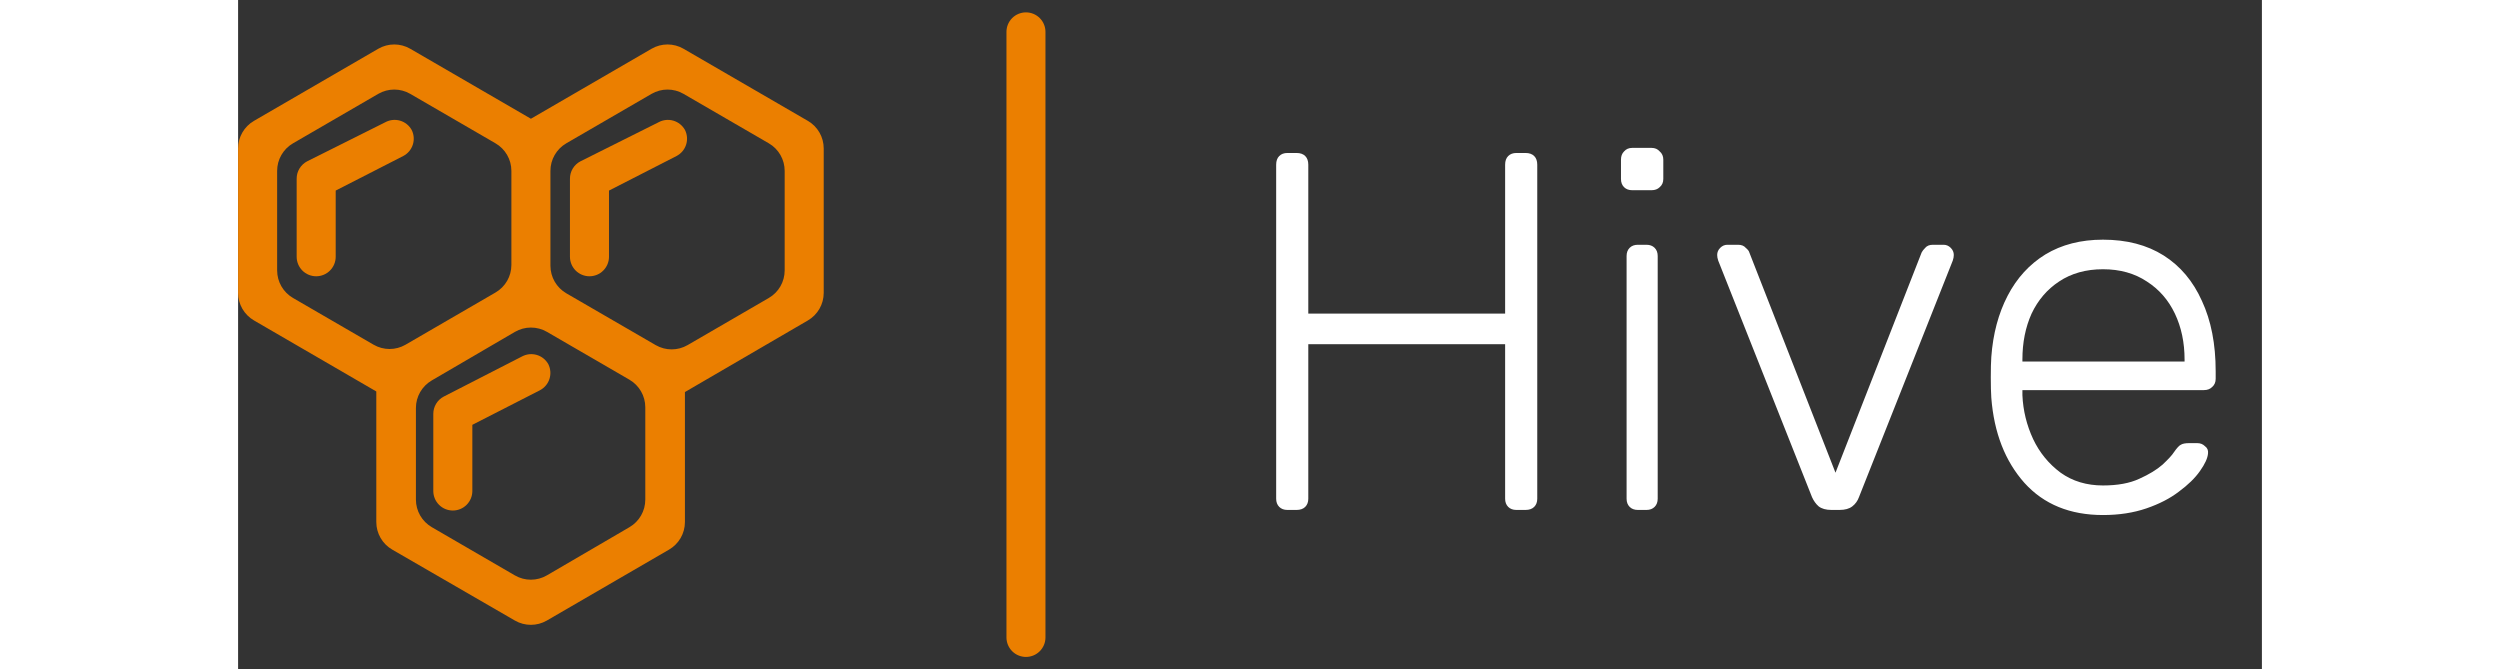 <svg width="127" height="34" viewBox="0 0 127 42" fill="none" xmlns="http://www.w3.org/2000/svg">
<rect x="0" y="0" width="127" height="42" fill="#333333" stroke="none"/>
<path d="M36.749 9.314C36.749 8.601 36.37 7.942 35.753 7.584L27.953 3.06C27.332 2.7 26.567 2.7 25.946 3.06L18.375 7.452L10.803 3.06C10.183 2.7 9.417 2.7 8.796 3.06L0.997 7.584C0.38 7.942 0 8.601 0 9.314V18.378C0 19.091 0.379 19.75 0.996 20.108L8.673 24.565V32.758C8.673 33.471 9.053 34.131 9.672 34.489L17.372 38.942C17.992 39.3 18.757 39.3 19.377 38.94L27.044 34.489C27.66 34.132 28.04 33.472 28.04 32.76V24.602L35.756 20.109C36.371 19.75 36.749 19.092 36.749 18.38V9.314ZM2.45 10.723C2.45 10.01 2.83 9.351 3.447 8.993L8.796 5.89C9.417 5.53 10.183 5.53 10.803 5.89L16.153 8.993C16.77 9.351 17.15 10.01 17.15 10.723V16.626C17.15 17.34 16.77 17.999 16.153 18.356L10.509 21.631C9.889 21.991 9.123 21.991 8.502 21.631L3.447 18.699C2.83 18.341 2.45 17.682 2.45 16.969V10.723ZM19.38 36.105C18.759 36.468 17.99 36.469 17.368 36.107L12.155 33.081C11.539 32.723 11.159 32.064 11.159 31.351V25.602C11.159 24.892 11.537 24.234 12.151 23.875L17.369 20.828C17.991 20.465 18.759 20.464 19.382 20.825L24.557 23.827C25.173 24.185 25.553 24.844 25.553 25.557V31.354C25.553 32.065 25.175 32.723 24.561 33.081L19.38 36.105ZM34.299 16.97C34.299 17.683 33.92 18.342 33.303 18.699L28.21 21.655C27.59 22.015 26.824 22.015 26.203 21.655L20.596 18.405C19.98 18.047 19.6 17.388 19.6 16.675V10.723C19.6 10.01 19.979 9.351 20.596 8.993L25.946 5.89C26.567 5.53 27.332 5.53 27.953 5.89L33.303 8.993C33.92 9.351 34.299 10.01 34.299 10.723V16.97Z" fill="#EB7F00"/>
<path d="M10.363 9.791C10.649 9.642 10.866 9.386 10.964 9.079C11.063 8.771 11.036 8.437 10.89 8.15C10.732 7.869 10.471 7.661 10.161 7.571C9.852 7.482 9.519 7.518 9.236 7.672L4.336 10.122C4.137 10.225 3.969 10.382 3.853 10.574C3.736 10.766 3.674 10.987 3.675 11.212V16.112C3.675 16.437 3.804 16.748 4.034 16.978C4.263 17.208 4.575 17.337 4.9 17.337C5.225 17.337 5.536 17.208 5.766 16.978C5.996 16.748 6.125 16.437 6.125 16.112V11.959L10.363 9.791Z" fill="#EB7F00"/>
<path d="M26.386 7.672L21.486 10.122C21.287 10.225 21.119 10.382 21.002 10.574C20.886 10.766 20.824 10.987 20.825 11.212V16.112C20.825 16.437 20.954 16.748 21.183 16.978C21.413 17.208 21.725 17.337 22.05 17.337C22.375 17.337 22.686 17.208 22.916 16.978C23.146 16.748 23.275 16.437 23.275 16.112V11.959L27.513 9.791C27.799 9.642 28.015 9.386 28.114 9.079C28.213 8.771 28.186 8.437 28.04 8.15C27.882 7.869 27.62 7.661 27.311 7.571C27.002 7.482 26.669 7.518 26.386 7.672Z" fill="#EB7F00"/>
<path d="M17.811 22.372L12.912 24.883C12.712 24.986 12.544 25.143 12.428 25.335C12.311 25.527 12.249 25.748 12.25 25.973V30.812C12.25 31.137 12.379 31.448 12.609 31.678C12.838 31.908 13.15 32.037 13.475 32.037C13.8 32.037 14.111 31.908 14.341 31.678C14.571 31.448 14.7 31.137 14.7 30.812V26.659L18.938 24.491C19.225 24.342 19.441 24.086 19.539 23.778C19.638 23.471 19.611 23.137 19.465 22.849C19.308 22.568 19.046 22.36 18.736 22.271C18.427 22.182 18.095 22.218 17.811 22.372Z" fill="#EB7F00"/>
<path d="M49.441 2V40" stroke="#EB7F00" stroke-width="2.448" stroke-linecap="round"/>
<path d="M65.846 32C65.632 32 65.462 31.936 65.334 31.808C65.206 31.68 65.142 31.509 65.142 31.296V10.336C65.142 10.101 65.206 9.92 65.334 9.792C65.462 9.664 65.632 9.6 65.846 9.6H66.422C66.656 9.6 66.838 9.664 66.966 9.792C67.094 9.92 67.158 10.101 67.158 10.336V19.68H79.51V10.336C79.51 10.101 79.574 9.92 79.702 9.792C79.83 9.664 80.001 9.6 80.214 9.6H80.79C81.025 9.6 81.206 9.664 81.334 9.792C81.462 9.92 81.526 10.101 81.526 10.336V31.296C81.526 31.509 81.462 31.68 81.334 31.808C81.206 31.936 81.025 32 80.79 32H80.214C80.001 32 79.83 31.936 79.702 31.808C79.574 31.68 79.51 31.509 79.51 31.296V21.6H67.158V31.296C67.158 31.509 67.094 31.68 66.966 31.808C66.838 31.936 66.656 32 66.422 32H65.846ZM87.836 32C87.623 32 87.452 31.936 87.324 31.808C87.196 31.68 87.132 31.509 87.132 31.296V16.064C87.132 15.851 87.196 15.68 87.324 15.552C87.452 15.424 87.623 15.36 87.836 15.36H88.38C88.593 15.36 88.764 15.424 88.892 15.552C89.02 15.68 89.084 15.851 89.084 16.064V31.296C89.084 31.509 89.02 31.68 88.892 31.808C88.764 31.936 88.593 32 88.38 32H87.836ZM87.484 11.936C87.271 11.936 87.1 11.872 86.972 11.744C86.844 11.616 86.78 11.445 86.78 11.232V10.016C86.78 9.803 86.844 9.632 86.972 9.504C87.1 9.355 87.271 9.28 87.484 9.28H88.7C88.913 9.28 89.084 9.355 89.212 9.504C89.361 9.632 89.436 9.803 89.436 10.016V11.232C89.436 11.445 89.361 11.616 89.212 11.744C89.084 11.872 88.913 11.936 88.7 11.936H87.484ZM99.985 32C99.644 32 99.377 31.925 99.185 31.776C99.014 31.627 98.876 31.435 98.769 31.2L92.881 16.352C92.838 16.224 92.817 16.107 92.817 16C92.817 15.829 92.881 15.68 93.009 15.552C93.137 15.424 93.286 15.36 93.457 15.36H94.129C94.342 15.36 94.502 15.424 94.609 15.552C94.737 15.659 94.812 15.755 94.833 15.84L100.241 29.664L105.649 15.84C105.692 15.755 105.766 15.659 105.873 15.552C105.98 15.424 106.14 15.36 106.353 15.36H107.025C107.196 15.36 107.345 15.424 107.473 15.552C107.601 15.68 107.665 15.829 107.665 16C107.665 16.107 107.644 16.224 107.601 16.352L101.713 31.2C101.628 31.435 101.489 31.627 101.297 31.776C101.105 31.925 100.838 32 100.497 32H99.985ZM117.027 32.32C114.957 32.32 113.315 31.648 112.099 30.304C110.883 28.939 110.189 27.157 110.019 24.96C109.997 24.64 109.987 24.213 109.987 23.68C109.987 23.147 109.997 22.72 110.019 22.4C110.125 20.949 110.467 19.669 111.043 18.56C111.619 17.451 112.408 16.587 113.411 15.968C114.435 15.349 115.64 15.04 117.027 15.04C118.52 15.04 119.789 15.371 120.835 16.032C121.88 16.693 122.68 17.643 123.235 18.88C123.811 20.117 124.099 21.589 124.099 23.296V23.776C124.099 23.989 124.024 24.16 123.875 24.288C123.747 24.416 123.576 24.48 123.363 24.48H111.971C111.971 24.48 111.971 24.523 111.971 24.608C111.971 24.693 111.971 24.757 111.971 24.8C112.013 25.76 112.237 26.677 112.643 27.552C113.048 28.405 113.624 29.109 114.371 29.664C115.117 30.197 116.003 30.464 117.027 30.464C117.944 30.464 118.701 30.325 119.299 30.048C119.917 29.771 120.408 29.472 120.771 29.152C121.133 28.811 121.368 28.555 121.475 28.384C121.667 28.107 121.816 27.947 121.923 27.904C122.029 27.84 122.2 27.808 122.435 27.808H122.947C123.139 27.808 123.299 27.872 123.427 28C123.576 28.107 123.64 28.256 123.619 28.448C123.597 28.747 123.427 29.12 123.107 29.568C122.808 29.995 122.371 30.421 121.795 30.848C121.24 31.275 120.557 31.627 119.747 31.904C118.936 32.181 118.029 32.32 117.027 32.32ZM111.971 22.688H122.147V22.56C122.147 21.493 121.944 20.533 121.539 19.68C121.133 18.827 120.547 18.155 119.779 17.664C119.011 17.152 118.093 16.896 117.027 16.896C115.96 16.896 115.043 17.152 114.275 17.664C113.528 18.155 112.952 18.827 112.547 19.68C112.163 20.533 111.971 21.493 111.971 22.56V22.688Z" fill="white"/>
</svg>
